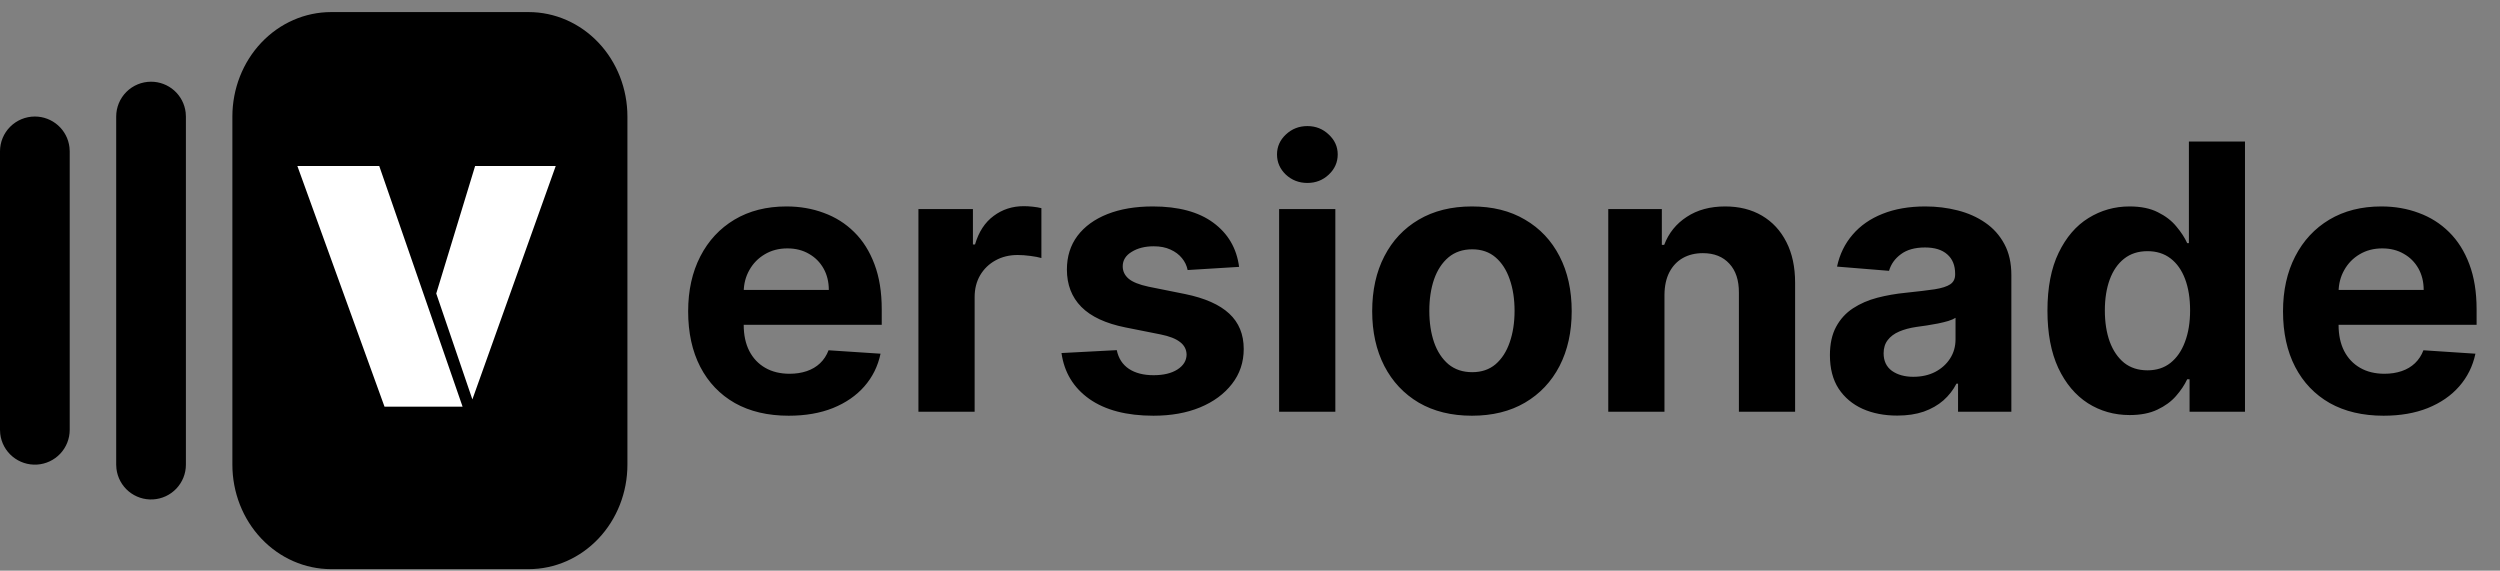 <svg width="184" height="42" viewBox="0 0 184 42" fill="none" xmlns="http://www.w3.org/2000/svg">
<rect x="0" y="0" width="184" height="42" fill="#808080" stroke="none"/>
<path d="M58.049 30.597C56.514 30.597 55.193 30.286 54.086 29.665C52.985 29.037 52.137 28.149 51.541 27.003C50.946 25.851 50.648 24.488 50.648 22.915C50.648 21.38 50.946 20.033 51.541 18.875C52.137 17.715 52.976 16.812 54.057 16.165C55.145 15.517 56.42 15.194 57.883 15.194C58.868 15.194 59.784 15.352 60.632 15.669C61.487 15.98 62.231 16.45 62.866 17.078C63.507 17.706 64.005 18.496 64.361 19.448C64.718 20.393 64.896 21.5 64.896 22.769V23.905H52.299V21.341H61.001C61.001 20.746 60.871 20.218 60.612 19.758C60.353 19.299 59.994 18.939 59.535 18.68C59.081 18.415 58.554 18.282 57.951 18.282C57.323 18.282 56.767 18.428 56.281 18.719C55.802 19.004 55.426 19.389 55.154 19.875C54.882 20.354 54.743 20.888 54.737 21.477V23.915C54.737 24.653 54.873 25.291 55.145 25.828C55.423 26.366 55.815 26.78 56.32 27.071C56.825 27.363 57.424 27.509 58.117 27.509C58.576 27.509 58.997 27.444 59.379 27.314C59.761 27.185 60.088 26.991 60.36 26.732C60.632 26.473 60.839 26.155 60.982 25.78L64.808 26.032C64.614 26.952 64.216 27.755 63.614 28.441C63.018 29.121 62.247 29.652 61.302 30.034C60.363 30.409 59.279 30.597 58.049 30.597ZM67.596 30.305V15.388H71.607V17.991H71.762C72.034 17.065 72.49 16.366 73.131 15.893C73.772 15.414 74.51 15.174 75.346 15.174C75.553 15.174 75.776 15.187 76.016 15.213C76.255 15.239 76.466 15.274 76.647 15.32V18.991C76.453 18.933 76.184 18.881 75.841 18.836C75.498 18.79 75.184 18.768 74.899 18.768C74.29 18.768 73.746 18.9 73.267 19.166C72.795 19.425 72.419 19.787 72.141 20.254C71.869 20.72 71.733 21.257 71.733 21.866V30.305H67.596ZM91.198 19.642L87.41 19.875C87.346 19.551 87.207 19.26 86.993 19.001C86.779 18.735 86.498 18.525 86.148 18.369C85.805 18.208 85.394 18.127 84.915 18.127C84.273 18.127 83.733 18.263 83.293 18.535C82.852 18.8 82.632 19.156 82.632 19.603C82.632 19.959 82.775 20.26 83.059 20.506C83.344 20.752 83.833 20.95 84.526 21.099L87.226 21.642C88.676 21.94 89.758 22.419 90.47 23.08C91.182 23.74 91.538 24.608 91.538 25.683C91.538 26.66 91.25 27.518 90.674 28.256C90.104 28.994 89.321 29.571 88.323 29.985C87.333 30.393 86.19 30.597 84.895 30.597C82.92 30.597 81.347 30.186 80.175 29.363C79.01 28.535 78.326 27.408 78.126 25.984L82.195 25.77C82.318 26.372 82.616 26.832 83.089 27.149C83.561 27.46 84.167 27.615 84.905 27.615C85.63 27.615 86.213 27.476 86.653 27.198C87.1 26.913 87.326 26.547 87.333 26.1C87.326 25.725 87.168 25.417 86.857 25.178C86.546 24.931 86.067 24.744 85.42 24.614L82.836 24.099C81.379 23.808 80.295 23.303 79.583 22.584C78.877 21.866 78.524 20.95 78.524 19.836C78.524 18.878 78.783 18.052 79.301 17.359C79.825 16.667 80.56 16.132 81.506 15.757C82.457 15.381 83.571 15.194 84.847 15.194C86.731 15.194 88.213 15.592 89.295 16.388C90.382 17.185 91.017 18.269 91.198 19.642ZM94.143 30.305V15.388H98.281V30.305H94.143ZM96.222 13.465C95.607 13.465 95.079 13.261 94.639 12.853C94.205 12.439 93.988 11.943 93.988 11.367C93.988 10.797 94.205 10.308 94.639 9.901C95.079 9.486 95.607 9.279 96.222 9.279C96.837 9.279 97.361 9.486 97.795 9.901C98.235 10.308 98.456 10.797 98.456 11.367C98.456 11.943 98.235 12.439 97.795 12.853C97.361 13.261 96.837 13.465 96.222 13.465ZM108.335 30.597C106.827 30.597 105.522 30.276 104.421 29.635C103.327 28.988 102.482 28.088 101.886 26.936C101.291 25.776 100.993 24.433 100.993 22.905C100.993 21.364 101.291 20.017 101.886 18.865C102.482 17.706 103.327 16.806 104.421 16.165C105.522 15.517 106.827 15.194 108.335 15.194C109.844 15.194 111.145 15.517 112.239 16.165C113.34 16.806 114.188 17.706 114.784 18.865C115.38 20.017 115.677 21.364 115.677 22.905C115.677 24.433 115.38 25.776 114.784 26.936C114.188 28.088 113.34 28.988 112.239 29.635C111.145 30.276 109.844 30.597 108.335 30.597ZM108.355 27.392C109.041 27.392 109.614 27.198 110.074 26.809C110.533 26.414 110.88 25.877 111.113 25.197C111.352 24.517 111.472 23.743 111.472 22.876C111.472 22.008 111.352 21.235 111.113 20.555C110.88 19.875 110.533 19.337 110.074 18.942C109.614 18.547 109.041 18.35 108.355 18.35C107.662 18.35 107.079 18.547 106.606 18.942C106.14 19.337 105.787 19.875 105.548 20.555C105.315 21.235 105.198 22.008 105.198 22.876C105.198 23.743 105.315 24.517 105.548 25.197C105.787 25.877 106.14 26.414 106.606 26.809C107.079 27.198 107.662 27.392 108.355 27.392ZM122.505 21.681V30.305H118.368V15.388H122.311V18.02H122.486C122.816 17.152 123.369 16.466 124.146 15.961C124.923 15.449 125.865 15.194 126.973 15.194C128.009 15.194 128.912 15.42 129.682 15.873C130.453 16.327 131.052 16.974 131.479 17.816C131.906 18.651 132.12 19.648 132.12 20.807V30.305H127.983V21.545C127.989 20.632 127.756 19.92 127.283 19.409C126.811 18.891 126.16 18.632 125.331 18.632C124.774 18.632 124.282 18.751 123.855 18.991C123.434 19.231 123.104 19.58 122.864 20.04C122.631 20.493 122.512 21.04 122.505 21.681ZM139.635 30.587C138.683 30.587 137.835 30.422 137.09 30.092C136.346 29.755 135.756 29.26 135.323 28.606C134.895 27.945 134.682 27.123 134.682 26.139C134.682 25.31 134.834 24.614 135.138 24.051C135.442 23.488 135.857 23.035 136.381 22.691C136.906 22.348 137.501 22.089 138.168 21.914C138.842 21.739 139.547 21.616 140.285 21.545C141.153 21.455 141.852 21.37 142.383 21.293C142.914 21.209 143.299 21.086 143.539 20.924C143.779 20.762 143.898 20.522 143.898 20.205V20.147C143.898 19.532 143.704 19.056 143.316 18.719C142.934 18.382 142.39 18.214 141.684 18.214C140.939 18.214 140.347 18.379 139.907 18.709C139.466 19.033 139.175 19.441 139.033 19.933L135.206 19.622C135.4 18.716 135.782 17.932 136.352 17.272C136.922 16.605 137.657 16.094 138.557 15.738C139.463 15.375 140.512 15.194 141.703 15.194C142.532 15.194 143.325 15.291 144.083 15.485C144.847 15.679 145.523 15.98 146.113 16.388C146.708 16.796 147.178 17.32 147.521 17.962C147.864 18.596 148.036 19.357 148.036 20.244V30.305H144.112V28.237H143.995C143.756 28.703 143.435 29.114 143.034 29.47C142.633 29.82 142.15 30.095 141.587 30.296C141.024 30.49 140.373 30.587 139.635 30.587ZM140.82 27.732C141.428 27.732 141.966 27.612 142.432 27.372C142.898 27.127 143.264 26.796 143.529 26.382C143.795 25.968 143.927 25.498 143.927 24.974V23.391C143.798 23.475 143.62 23.552 143.393 23.624C143.173 23.688 142.924 23.75 142.645 23.808C142.367 23.86 142.089 23.909 141.81 23.954C141.532 23.993 141.279 24.028 141.053 24.061C140.567 24.132 140.143 24.245 139.78 24.401C139.418 24.556 139.136 24.766 138.935 25.032C138.735 25.291 138.634 25.615 138.634 26.003C138.634 26.566 138.838 26.997 139.246 27.295C139.661 27.586 140.185 27.732 140.82 27.732ZM156.743 30.548C155.609 30.548 154.583 30.257 153.664 29.674C152.751 29.085 152.026 28.221 151.488 27.081C150.957 25.935 150.692 24.53 150.692 22.866C150.692 21.157 150.967 19.736 151.517 18.602C152.068 17.463 152.799 16.611 153.712 16.048C154.632 15.479 155.639 15.194 156.733 15.194C157.568 15.194 158.264 15.336 158.821 15.621C159.384 15.899 159.837 16.249 160.181 16.67C160.53 17.084 160.796 17.492 160.977 17.893H161.103V10.415H165.231V30.305H161.152V27.916H160.977C160.783 28.331 160.508 28.742 160.151 29.15C159.802 29.551 159.345 29.885 158.782 30.15C158.225 30.416 157.545 30.548 156.743 30.548ZM158.054 27.256C158.721 27.256 159.284 27.075 159.744 26.712C160.21 26.343 160.566 25.828 160.812 25.168C161.064 24.507 161.191 23.734 161.191 22.847C161.191 21.96 161.068 21.189 160.822 20.535C160.576 19.881 160.219 19.376 159.753 19.02C159.287 18.664 158.721 18.486 158.054 18.486C157.374 18.486 156.801 18.671 156.335 19.04C155.868 19.409 155.516 19.92 155.276 20.574C155.036 21.228 154.917 21.985 154.917 22.847C154.917 23.714 155.036 24.482 155.276 25.148C155.522 25.809 155.875 26.327 156.335 26.702C156.801 27.071 157.374 27.256 158.054 27.256ZM175.431 30.597C173.896 30.597 172.576 30.286 171.468 29.665C170.368 29.037 169.52 28.149 168.924 27.003C168.328 25.851 168.03 24.488 168.03 22.915C168.03 21.38 168.328 20.033 168.924 18.875C169.52 17.715 170.358 16.812 171.439 16.165C172.527 15.517 173.803 15.194 175.266 15.194C176.25 15.194 177.166 15.352 178.014 15.669C178.869 15.98 179.614 16.45 180.248 17.078C180.889 17.706 181.388 18.496 181.744 19.448C182.1 20.393 182.278 21.5 182.278 22.769V23.905H169.681V21.341H178.383C178.383 20.746 178.254 20.218 177.995 19.758C177.736 19.299 177.377 18.939 176.917 18.68C176.464 18.415 175.936 18.282 175.334 18.282C174.706 18.282 174.149 18.428 173.663 18.719C173.184 19.004 172.809 19.389 172.537 19.875C172.265 20.354 172.126 20.888 172.119 21.477V23.915C172.119 24.653 172.255 25.291 172.527 25.828C172.805 26.366 173.197 26.78 173.702 27.071C174.207 27.363 174.806 27.509 175.499 27.509C175.959 27.509 176.379 27.444 176.761 27.314C177.143 27.185 177.47 26.991 177.742 26.732C178.014 26.473 178.222 26.155 178.364 25.78L182.191 26.032C181.996 26.952 181.598 27.755 180.996 28.441C180.4 29.121 179.63 29.652 178.684 30.034C177.746 30.409 176.661 30.597 175.431 30.597Z" fill="black"/>
<path d="M11.117 6.014C11.745 6.014 12.352 6.244 12.822 6.661C13.291 7.079 13.591 7.653 13.665 8.277L13.682 8.576V34.201C13.682 34.855 13.431 35.483 12.982 35.958C12.534 36.433 11.92 36.718 11.267 36.757C10.615 36.795 9.972 36.583 9.47 36.164C8.969 35.744 8.647 35.15 8.57 34.501L8.552 34.201V8.576C8.552 7.897 8.822 7.245 9.303 6.764C9.784 6.284 10.437 6.014 11.117 6.014Z" fill="black"/>
<path d="M2.565 8.576C3.194 8.576 3.8 8.807 4.27 9.224C4.739 9.641 5.039 10.216 5.113 10.839L5.131 11.139V31.639C5.13 32.292 4.88 32.92 4.431 33.395C3.982 33.87 3.369 34.156 2.716 34.194C2.063 34.232 1.42 34.02 0.919 33.601C0.417 33.182 0.095 32.587 0.018 31.939L0 31.639V11.139C0 10.459 0.27 9.807 0.751 9.327C1.233 8.846 1.885 8.576 2.565 8.576Z" fill="black"/>
<path d="M38.91 0.889H24.372C22.444 0.889 20.595 1.699 19.232 3.14C17.869 4.582 17.103 6.538 17.103 8.576V34.201C17.103 36.24 17.869 38.196 19.232 39.637C20.595 41.079 22.444 41.889 24.372 41.889H38.91C40.837 41.889 42.686 41.079 44.049 39.637C45.413 38.196 46.178 36.24 46.178 34.201V8.576C46.178 6.538 45.413 4.582 44.049 3.14C42.686 1.699 40.837 0.889 38.91 0.889Z" fill="black"/>
<path d="M28.3 29.931L21.887 12.22H27.913L34.046 29.931H28.3ZM34.767 29.397L32.108 21.602L34.968 12.22H40.901L34.767 29.397Z" fill="white"/>
</svg>
